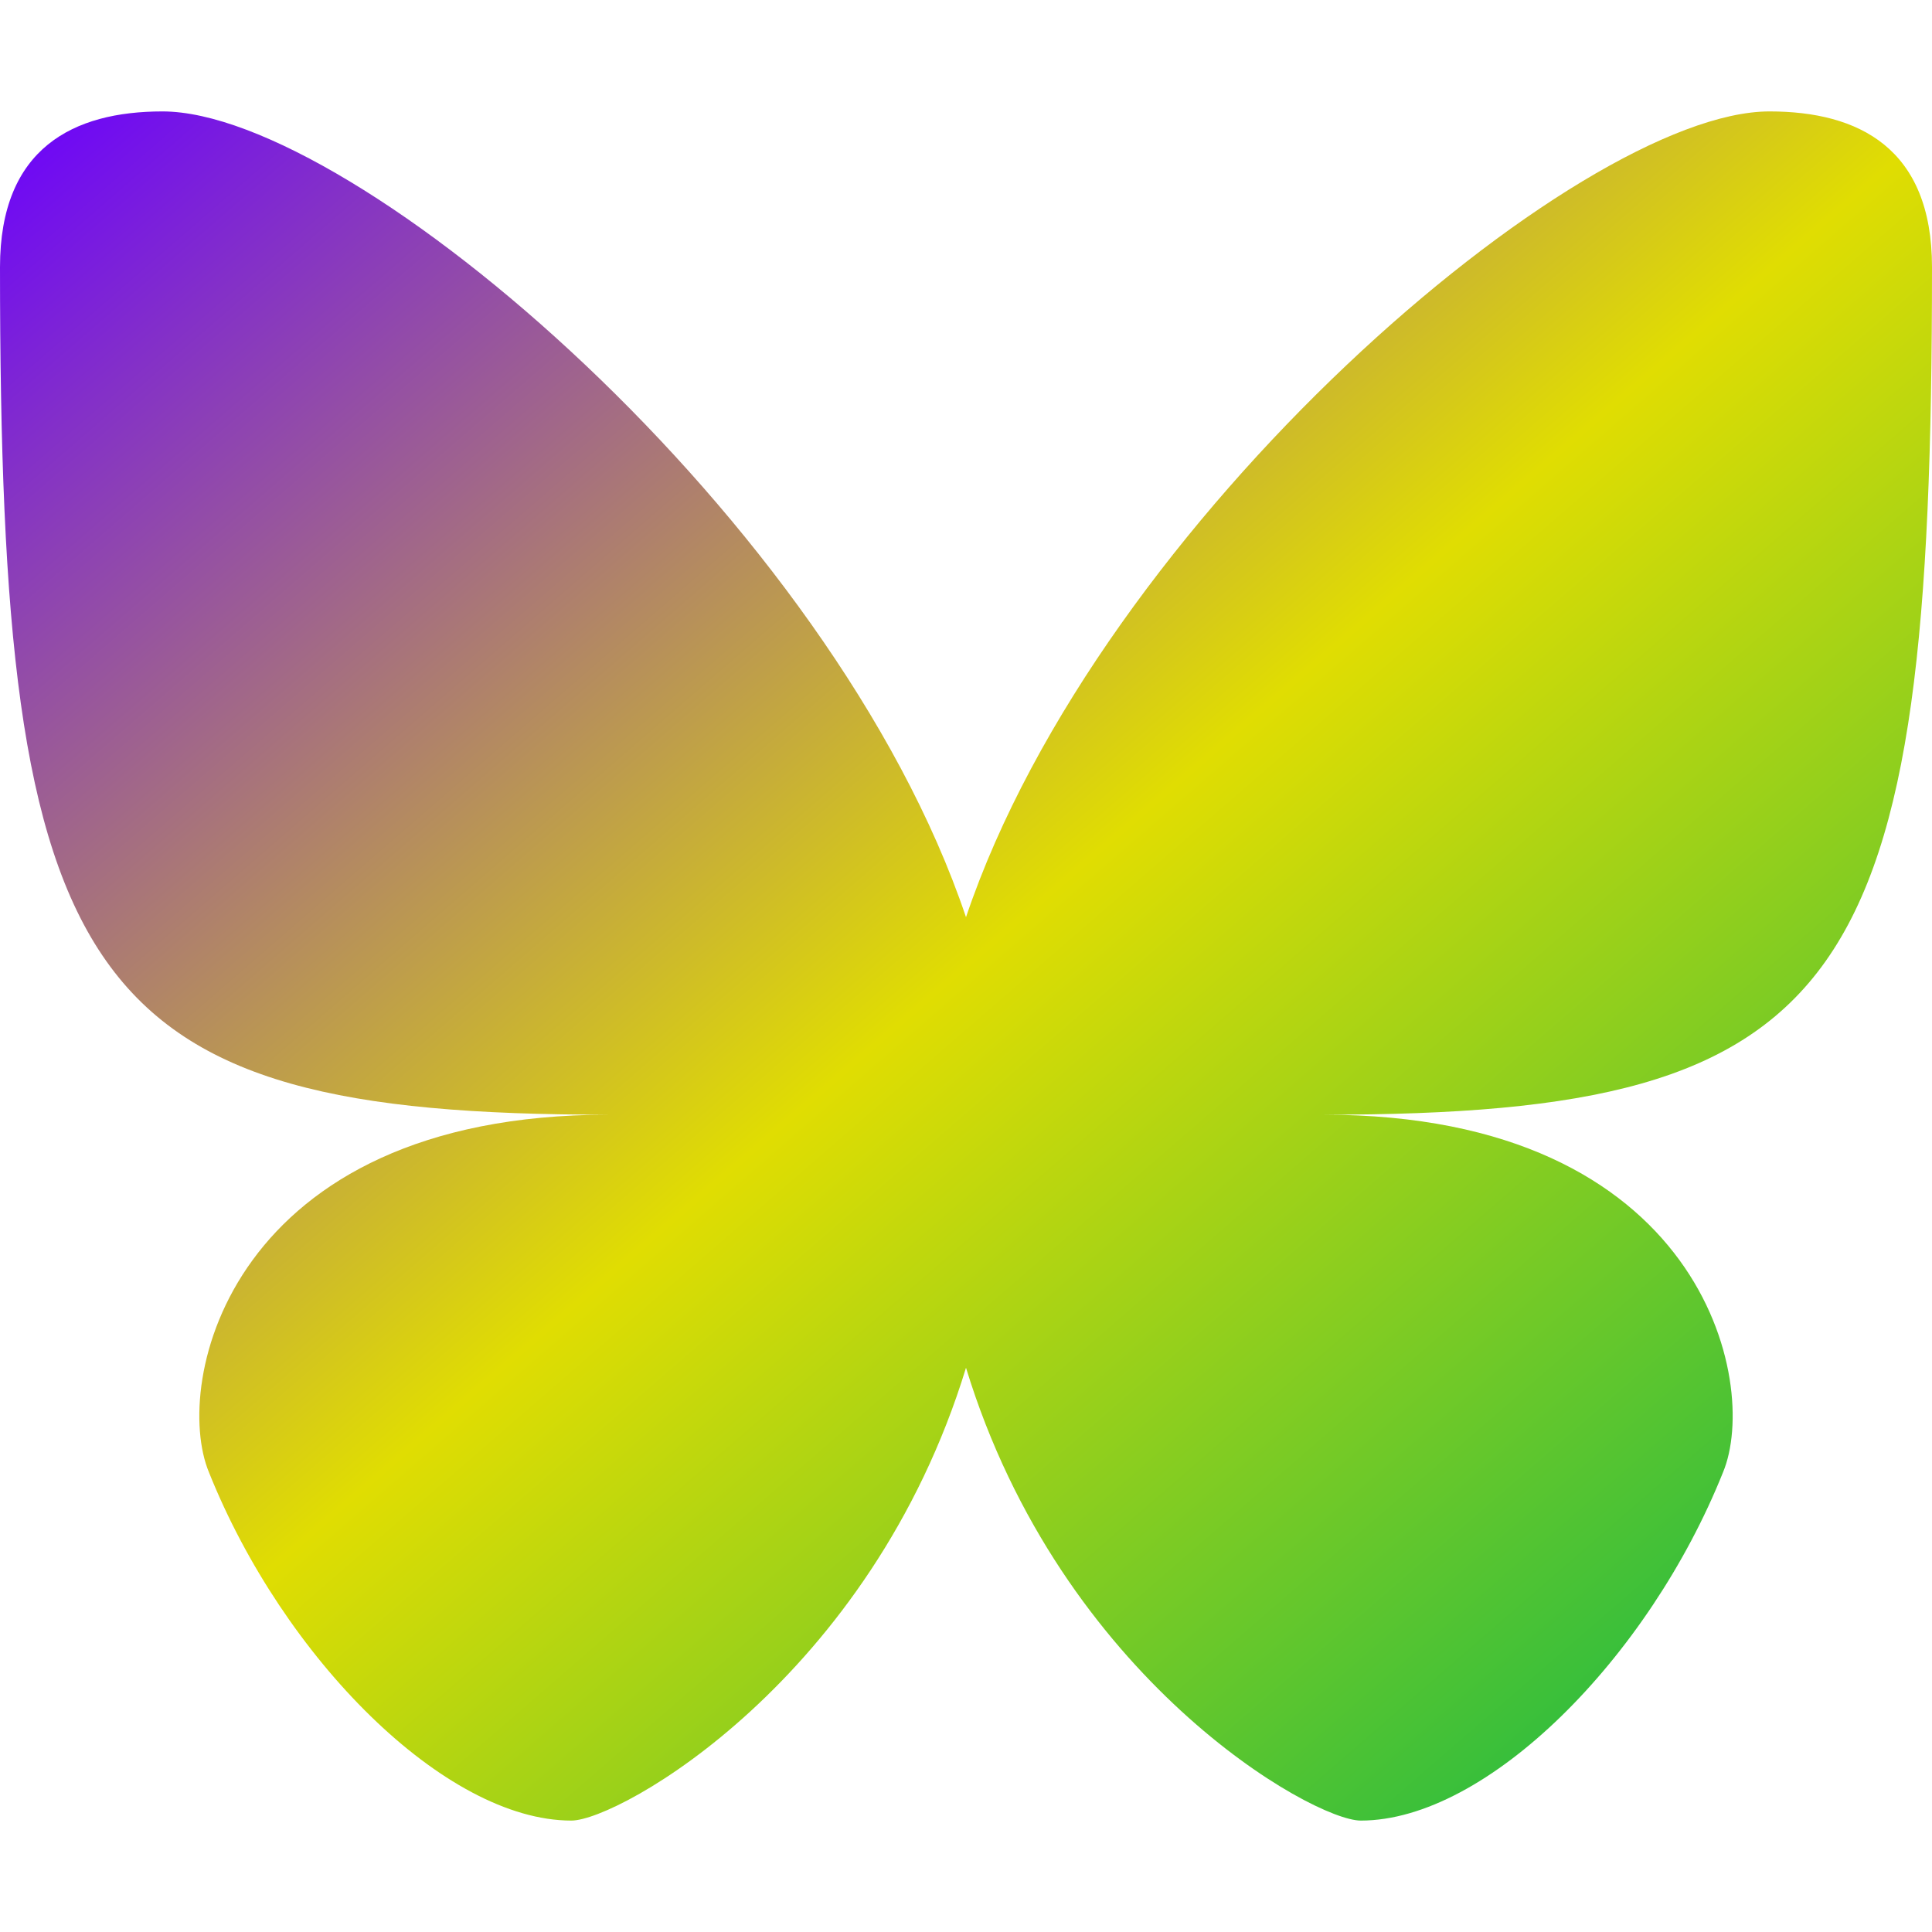 <svg xmlns="http://www.w3.org/2000/svg" xmlns:xlink="http://www.w3.org/1999/xlink" width="64" height="64" viewBox="0 0 64 64" version="1.1"><defs><linearGradient id="linear0" x1="0%" x2="100%" y1="0%" y2="100%"><stop offset="0%" style="stop-color:#6a00ff; stop-opacity:1"/><stop offset="50%" style="stop-color:#e0dd02; stop-opacity:1"/><stop offset="100%" style="stop-color:#00b54e; stop-opacity:1"/></linearGradient></defs><g id="surface1"><path style=" stroke:none;fill-rule:nonzero;fill:url(#linear0);" d="M 5.383 3.691 C 2.434 3.691 0 4.902 0 8.848 C 0 32.719 2.672 36.926 20.156 36.926 C 7.598 36.926 5.691 45.816 6.922 48.773 C 9.383 54.926 14.738 60.309 18.926 60.309 C 20.508 60.309 28.844 55.625 32 45.309 C 35.152 55.625 43.492 60.309 45.078 60.309 C 49.262 60.309 54.617 54.922 57.078 48.77 C 58.309 45.816 56.402 36.926 43.848 36.926 C 61.324 36.926 64 32.719 64 8.848 C 64 4.902 61.566 3.691 58.617 3.691 C 52.289 3.691 36.438 17.219 32 30.383 C 27.566 17.219 11.711 3.691 5.383 3.691 Z M 5.383 3.691 "/></g></svg>

